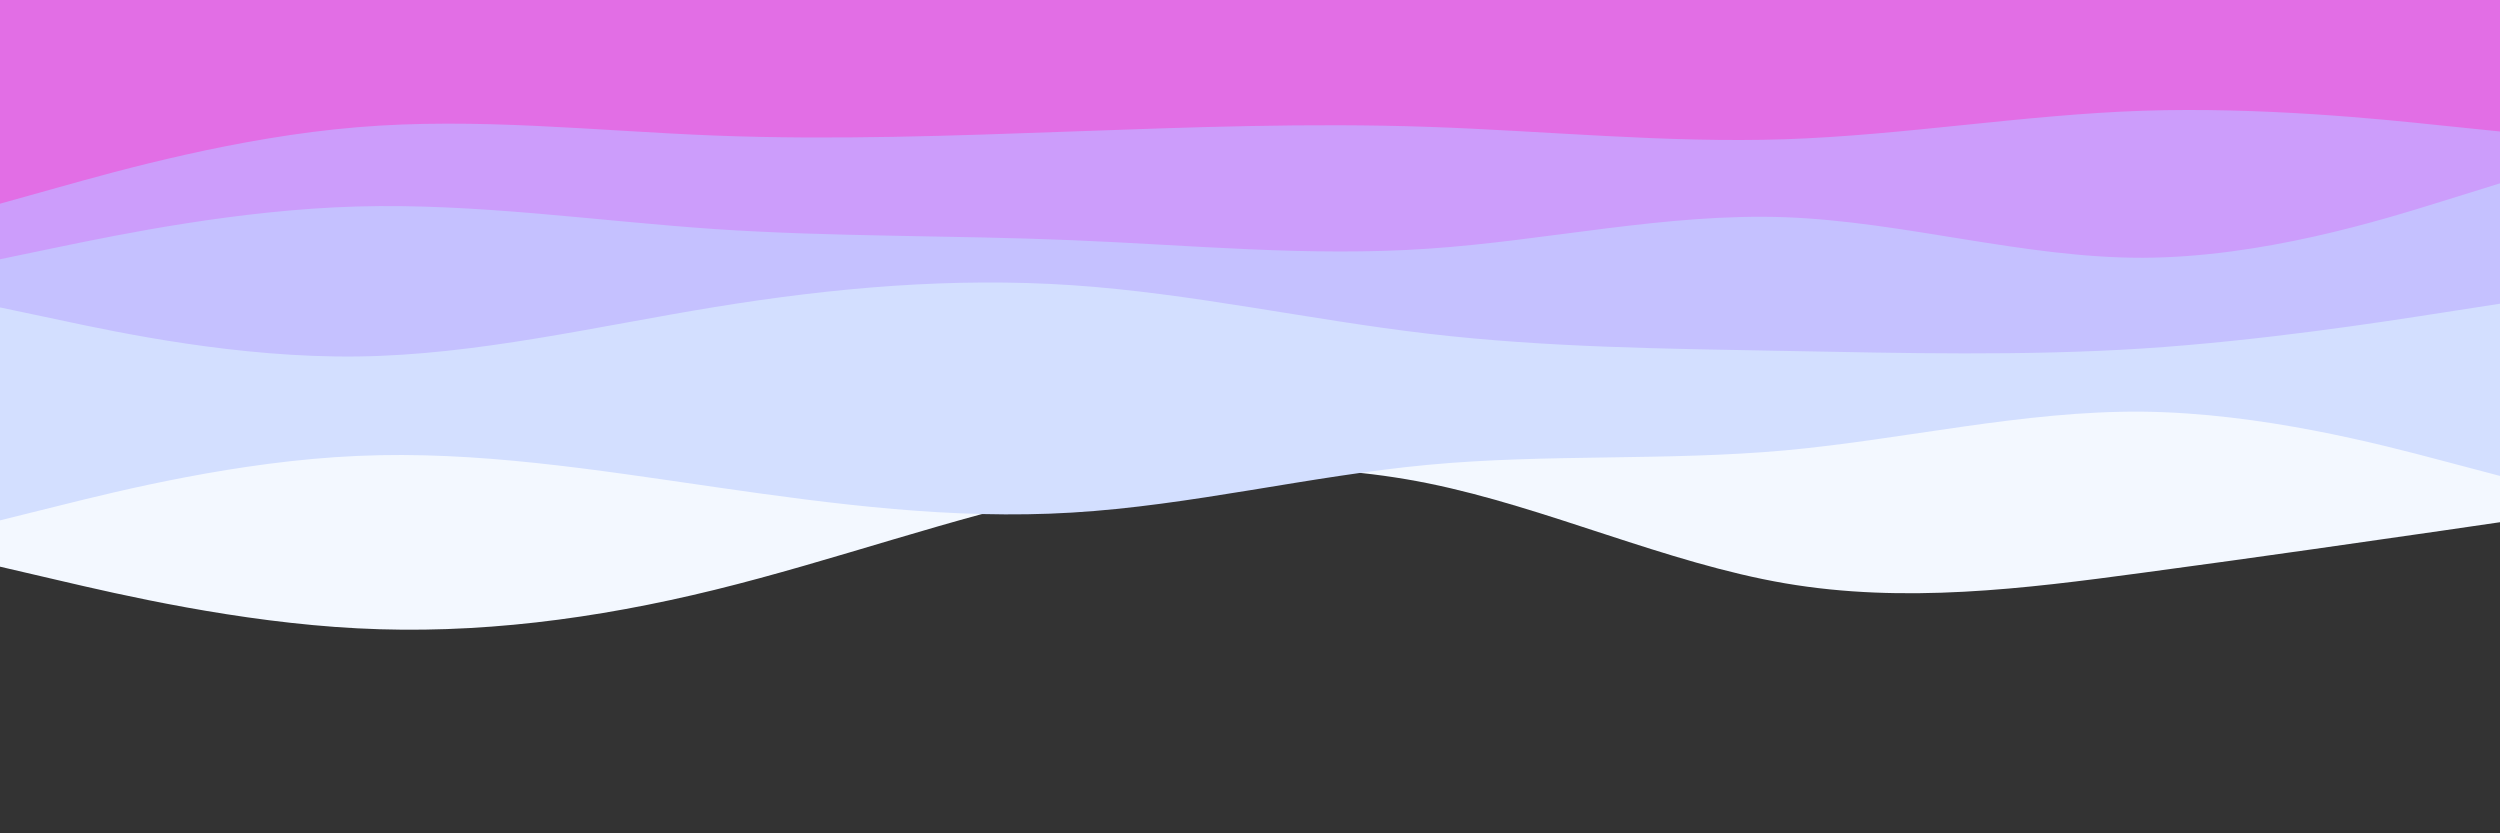 <svg id="visual" viewBox="0 0 1350 450" width="1350" height="450" xmlns="http://www.w3.org/2000/svg" xmlns:xlink="http://www.w3.org/1999/xlink" version="1.1"><rect x="0" y="0" width="1350" height="450" fill="#333333" stroke="none"/><path d="M0 306L32.2 313.5C64.3 321 128.7 336 193 339.3C257.3 342.7 321.7 334.3 386 318.5C450.3 302.7 514.7 279.3 578.8 265.7C643 252 707 248 771.2 261C835.3 274 899.7 304 964 315C1028.3 326 1092.7 318 1157 309.3C1221.3 300.7 1285.7 291.3 1317.8 286.7L1350 282L1350 0L1317.8 0C1285.7 0 1221.3 0 1157 0C1092.7 0 1028.3 0 964 0C899.7 0 835.3 0 771.2 0C707 0 643 0 578.8 0C514.7 0 450.3 0 386 0C321.7 0 257.3 0 193 0C128.7 0 64.3 0 32.2 0L0 0Z" fill="#f3f8ff"></path><path d="M0 281L32.2 273C64.3 265 128.7 249 193 246.2C257.3 243.3 321.7 253.7 386 263C450.3 272.3 514.7 280.7 578.8 276.8C643 273 707 257 771.2 251C835.3 245 899.7 249 964 243.2C1028.3 237.3 1092.7 221.7 1157 222.3C1221.3 223 1285.7 240 1317.8 248.5L1350 257L1350 0L1317.8 0C1285.7 0 1221.3 0 1157 0C1092.7 0 1028.3 0 964 0C899.7 0 835.3 0 771.2 0C707 0 643 0 578.8 0C514.7 0 450.3 0 386 0C321.7 0 257.3 0 193 0C128.7 0 64.3 0 32.2 0L0 0Z" fill="#d3dfff"></path><path d="M0 166L32.2 172.8C64.3 179.7 128.7 193.3 193 192.5C257.3 191.7 321.7 176.3 386 165.8C450.3 155.3 514.7 149.7 578.8 154C643 158.3 707 172.7 771.2 180.2C835.3 187.7 899.7 188.3 964 189.5C1028.3 190.7 1092.7 192.3 1157 188.2C1221.3 184 1285.7 174 1317.8 169L1350 164L1350 0L1317.8 0C1285.7 0 1221.3 0 1157 0C1092.7 0 1028.3 0 964 0C899.7 0 835.3 0 771.2 0C707 0 643 0 578.8 0C514.7 0 450.3 0 386 0C321.7 0 257.3 0 193 0C128.7 0 64.3 0 32.2 0L0 0Z" fill="#c5c1ff"></path><path d="M0 140L32.2 133.3C64.3 126.7 128.7 113.3 193 111.5C257.3 109.7 321.7 119.3 386 123.7C450.3 128 514.7 127 578.8 129.7C643 132.3 707 138.7 771.2 134.3C835.3 130 899.7 115 964 117.3C1028.3 119.7 1092.7 139.3 1157 139.2C1221.3 139 1285.7 119 1317.8 109L1350 99L1350 0L1317.8 0C1285.7 0 1221.3 0 1157 0C1092.7 0 1028.3 0 964 0C899.7 0 835.3 0 771.2 0C707 0 643 0 578.8 0C514.7 0 450.3 0 386 0C321.7 0 257.3 0 193 0C128.7 0 64.3 0 32.2 0L0 0Z" fill="#cc9dfb"></path><path d="M0 110L32.2 101C64.3 92 128.7 74 193 68.7C257.3 63.3 321.7 70.7 386 73.2C450.3 75.7 514.7 73.3 578.8 71C643 68.7 707 66.3 771.2 68.5C835.3 70.7 899.7 77.3 964 75.2C1028.3 73 1092.7 62 1157 59.8C1221.3 57.7 1285.7 64.3 1317.8 67.7L1350 71L1350 0L1317.8 0C1285.7 0 1221.3 0 1157 0C1092.7 0 1028.3 0 964 0C899.7 0 835.3 0 771.2 0C707 0 643 0 578.8 0C514.7 0 450.3 0 386 0C321.7 0 257.3 0 193 0C128.7 0 64.3 0 32.2 0L0 0Z" fill="#e26ee5"></path></svg>